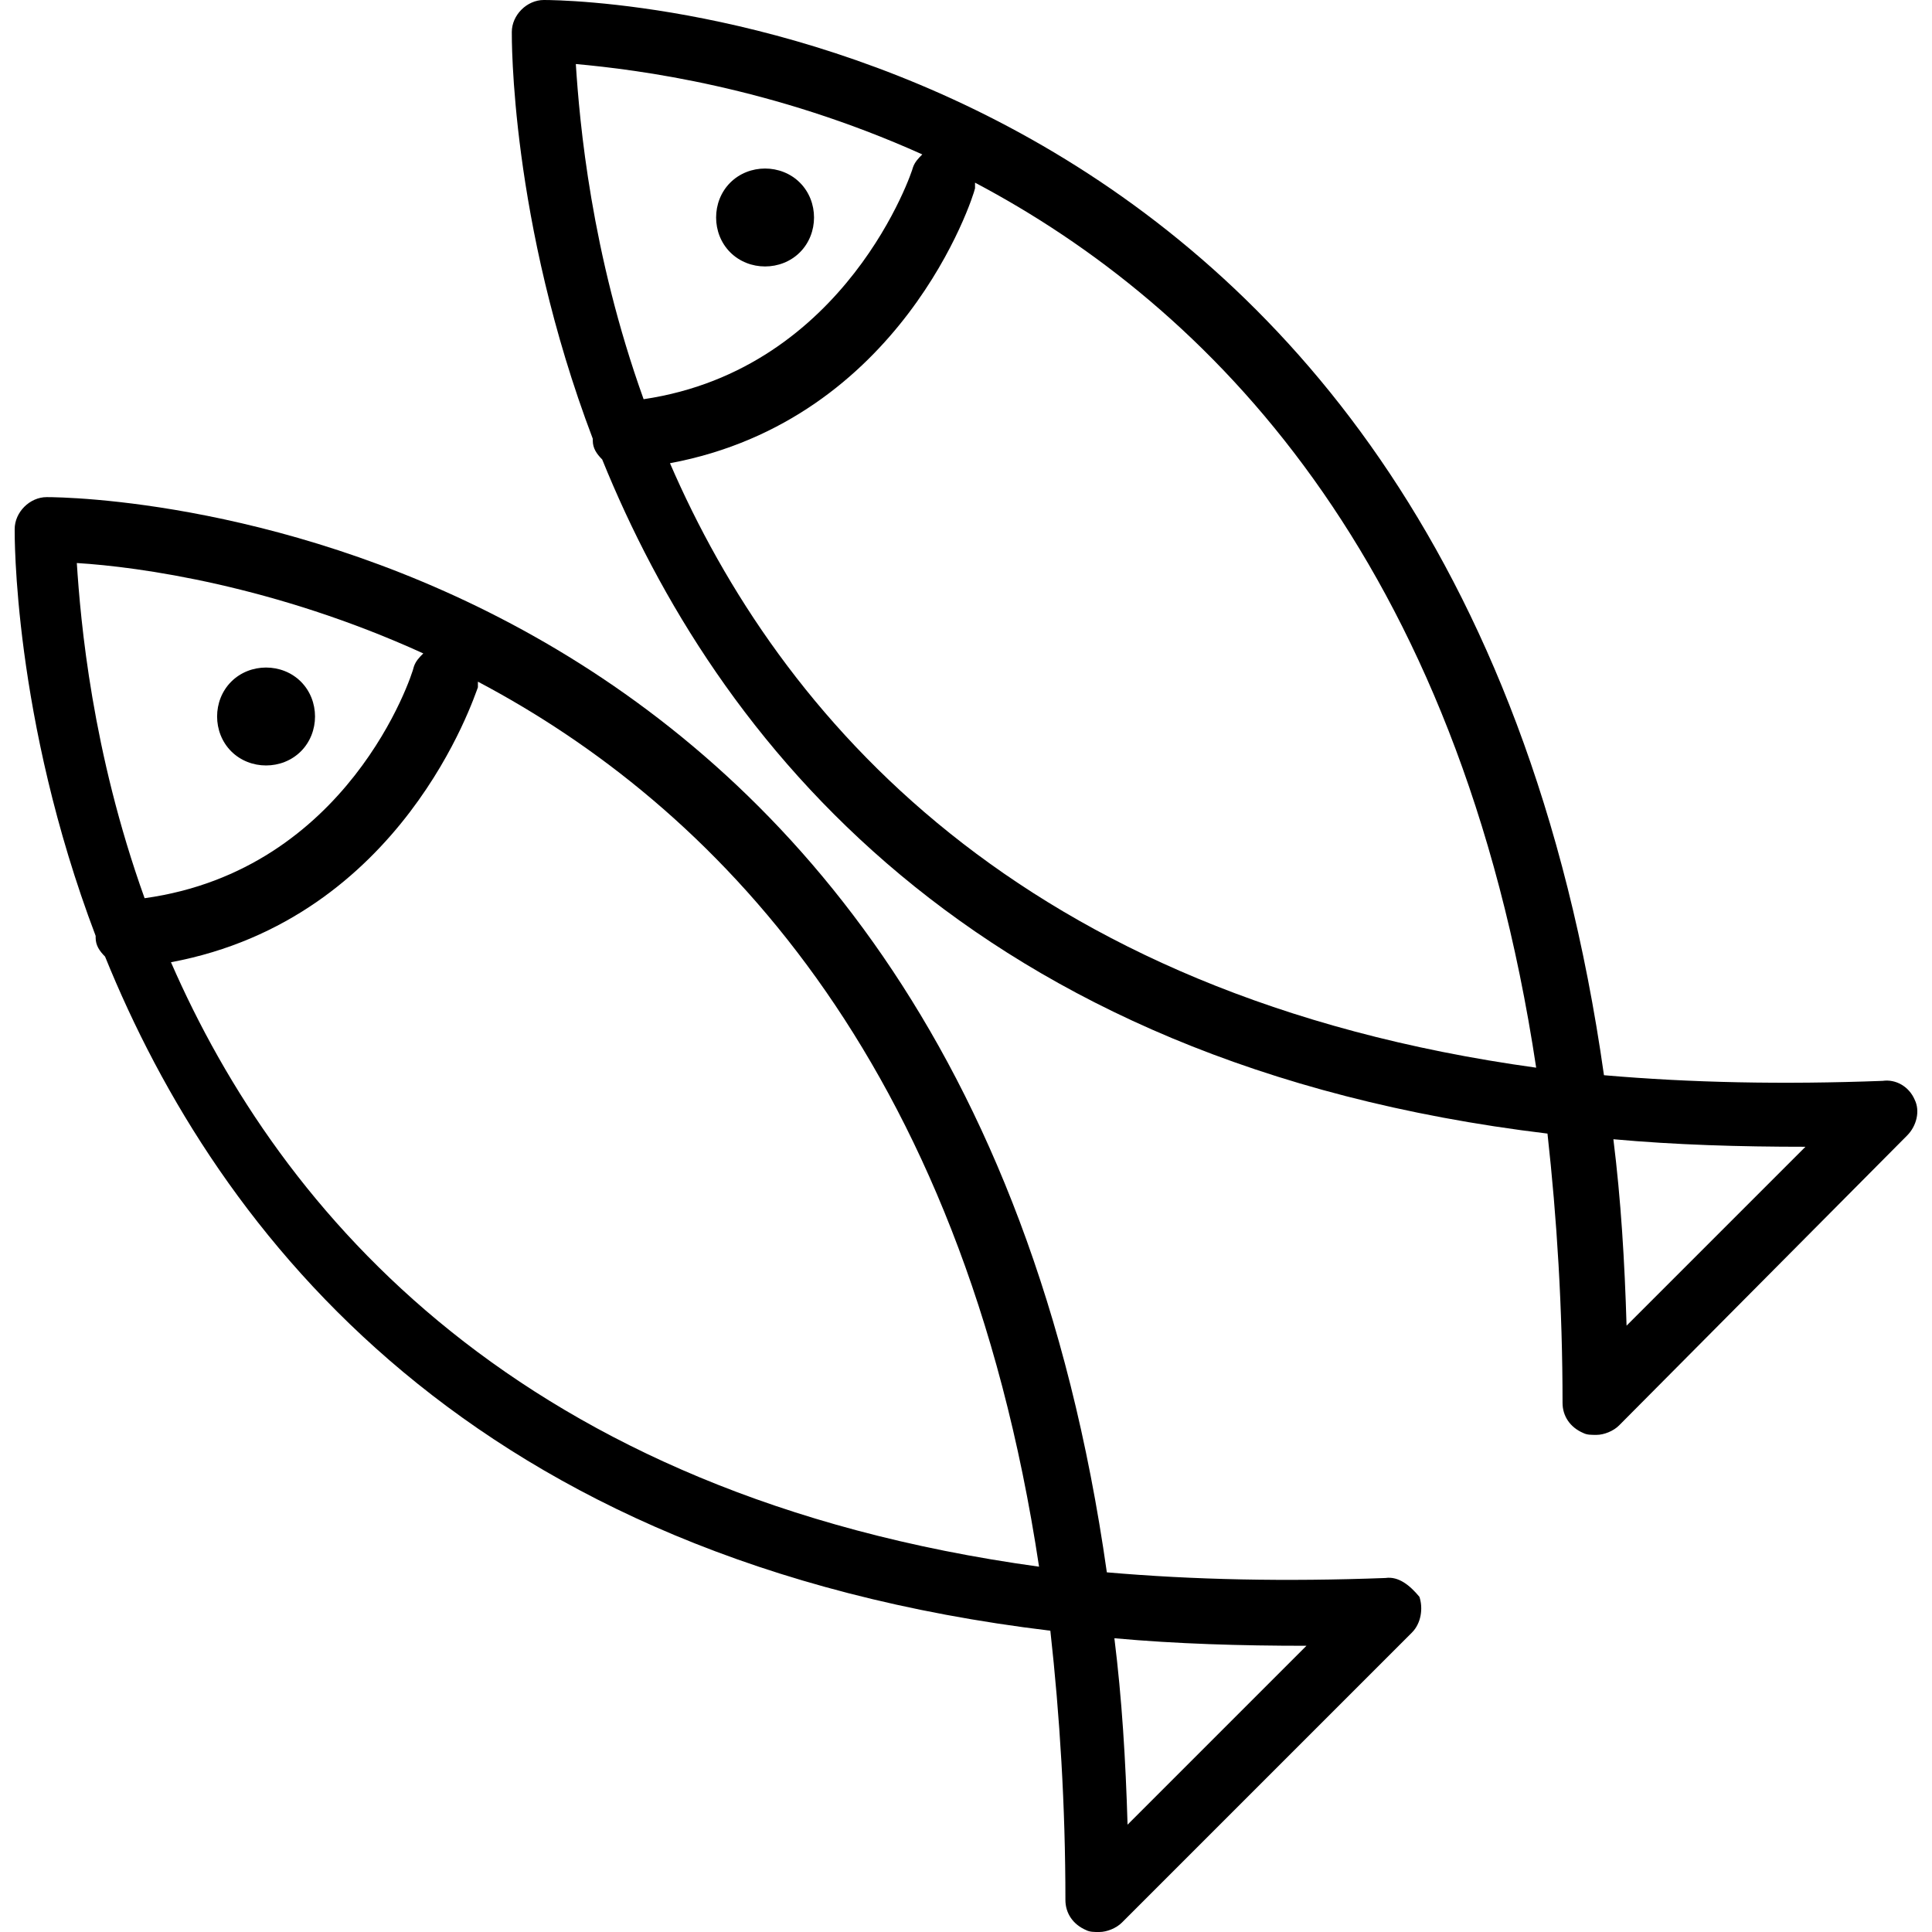 <?xml version="1.0" encoding="iso-8859-1"?>
<!-- Generator: Adobe Illustrator 19.0.0, SVG Export Plug-In . SVG Version: 6.00 Build 0)  -->
<svg version="1.1" id="Capa_1" xmlns="http://www.w3.org/2000/svg" xmlns:xlink="http://www.w3.org/1999/xlink" x="0px" y="0px"
	 viewBox="0 0 410.4 410.4" style="enable-background:new 0 0 410.4 410.4;" xml:space="preserve">
<g>
	<g>
		<g>
			<path d="M294.318,335.2c-21.2,0.8-40.8,0.4-59.2-1.2c-32-225.6-217.2-228.4-225.2-228.4c-3.6,0-6.8,3.2-6.8,6.8
				c0,0.8-0.4,40,17.2,86.4v0.4c0,1.6,0.8,2.8,2,4c24,59.2,78,128.4,200.8,143.2c2,18,3.2,37.2,3.2,57.2c0,2.8,1.6,5.2,4.4,6.4
				c0.8,0.4,1.6,0.4,2.8,0.4c1.6,0,3.6-0.8,4.8-2l61.6-61.6c2-2,2.4-5.2,1.6-7.6C299.518,336.8,297.118,334.8,294.318,335.2z
				 M16.318,119.6c13.2,0.8,42,4.8,73.6,19.2c-0.8,0.8-1.6,1.6-2,2.8c-0.4,2-14,43.2-57.2,49.2
				C19.519,159.6,17.118,132,16.318,119.6z M36.318,204.4c49.2-9.2,64.4-56.4,65.2-58.4c0-0.4,0-0.8,0-1.2
				c49.2,26,102.8,79.2,119.2,188C110.318,317.6,59.519,257.6,36.318,204.4z M239.519,387.6c-0.4-13.6-1.2-26.8-2.8-39.6
				c13.2,1.2,26.8,1.6,40.8,1.6L239.519,387.6z"/>
			<path d="M49.118,144.8c-4,4-4,10.8,0,14.8s10.8,4,14.8,0s4-10.8,0-14.8S53.118,140.8,49.118,144.8z"/>
			<path d="M406.719,233.6c-1.2-2.8-4-4.4-6.8-4c-21.2,0.8-40.8,0.4-59.2-1.2C308.719,2.8,123.519,0,115.519,0
				c-3.6,0-6.8,3.2-6.8,6.8c0,0.8-0.4,40,17.2,86.4v0.4c0,1.6,0.8,2.8,2,4c24,59.2,78,128.4,200.8,143.2c2,18,3.2,37.2,3.2,57.2
				c0,2.8,1.6,5.2,4.4,6.4c0.8,0.4,1.6,0.4,2.8,0.4c1.6,0,3.6-0.8,4.8-2l61.2-61.6C407.118,239.2,407.918,236,406.719,233.6z
				 M122.318,13.6c13.2,1.2,41.6,4.8,73.6,19.2c-0.8,0.8-1.6,1.6-2,2.8c0,0.4-14,42.8-57.2,49.2
				C125.519,53.6,123.118,26,122.318,13.6z M142.318,98.4c49.2-9.2,64.4-56.4,64.8-58.4c0-0.4,0-0.8,0-1.2
				c49.2,26,102.8,79.2,119.2,188C216.318,211.6,165.519,152,142.318,98.4z M345.518,281.6c-0.4-13.6-1.2-26.8-2.8-39.6
				c13.2,1.2,26.8,1.6,40.8,1.6L345.518,281.6z"/>
			<path d="M155.118,38.8c-4,4-4,10.8,0,14.8s10.8,4,14.8,0s4-10.8,0-14.8S159.118,34.8,155.118,38.8z"/>
		</g>
	</g>
</g>
<g>
</g>
<g>
</g>
<g>
</g>
<g>
</g>
<g>
</g>
<g>
</g>
<g>
</g>
<g>
</g>
<g>
</g>
<g>
</g>
<g>
</g>
<g>
</g>
<g>
</g>
<g>
</g>
<g>
</g>
</svg>

